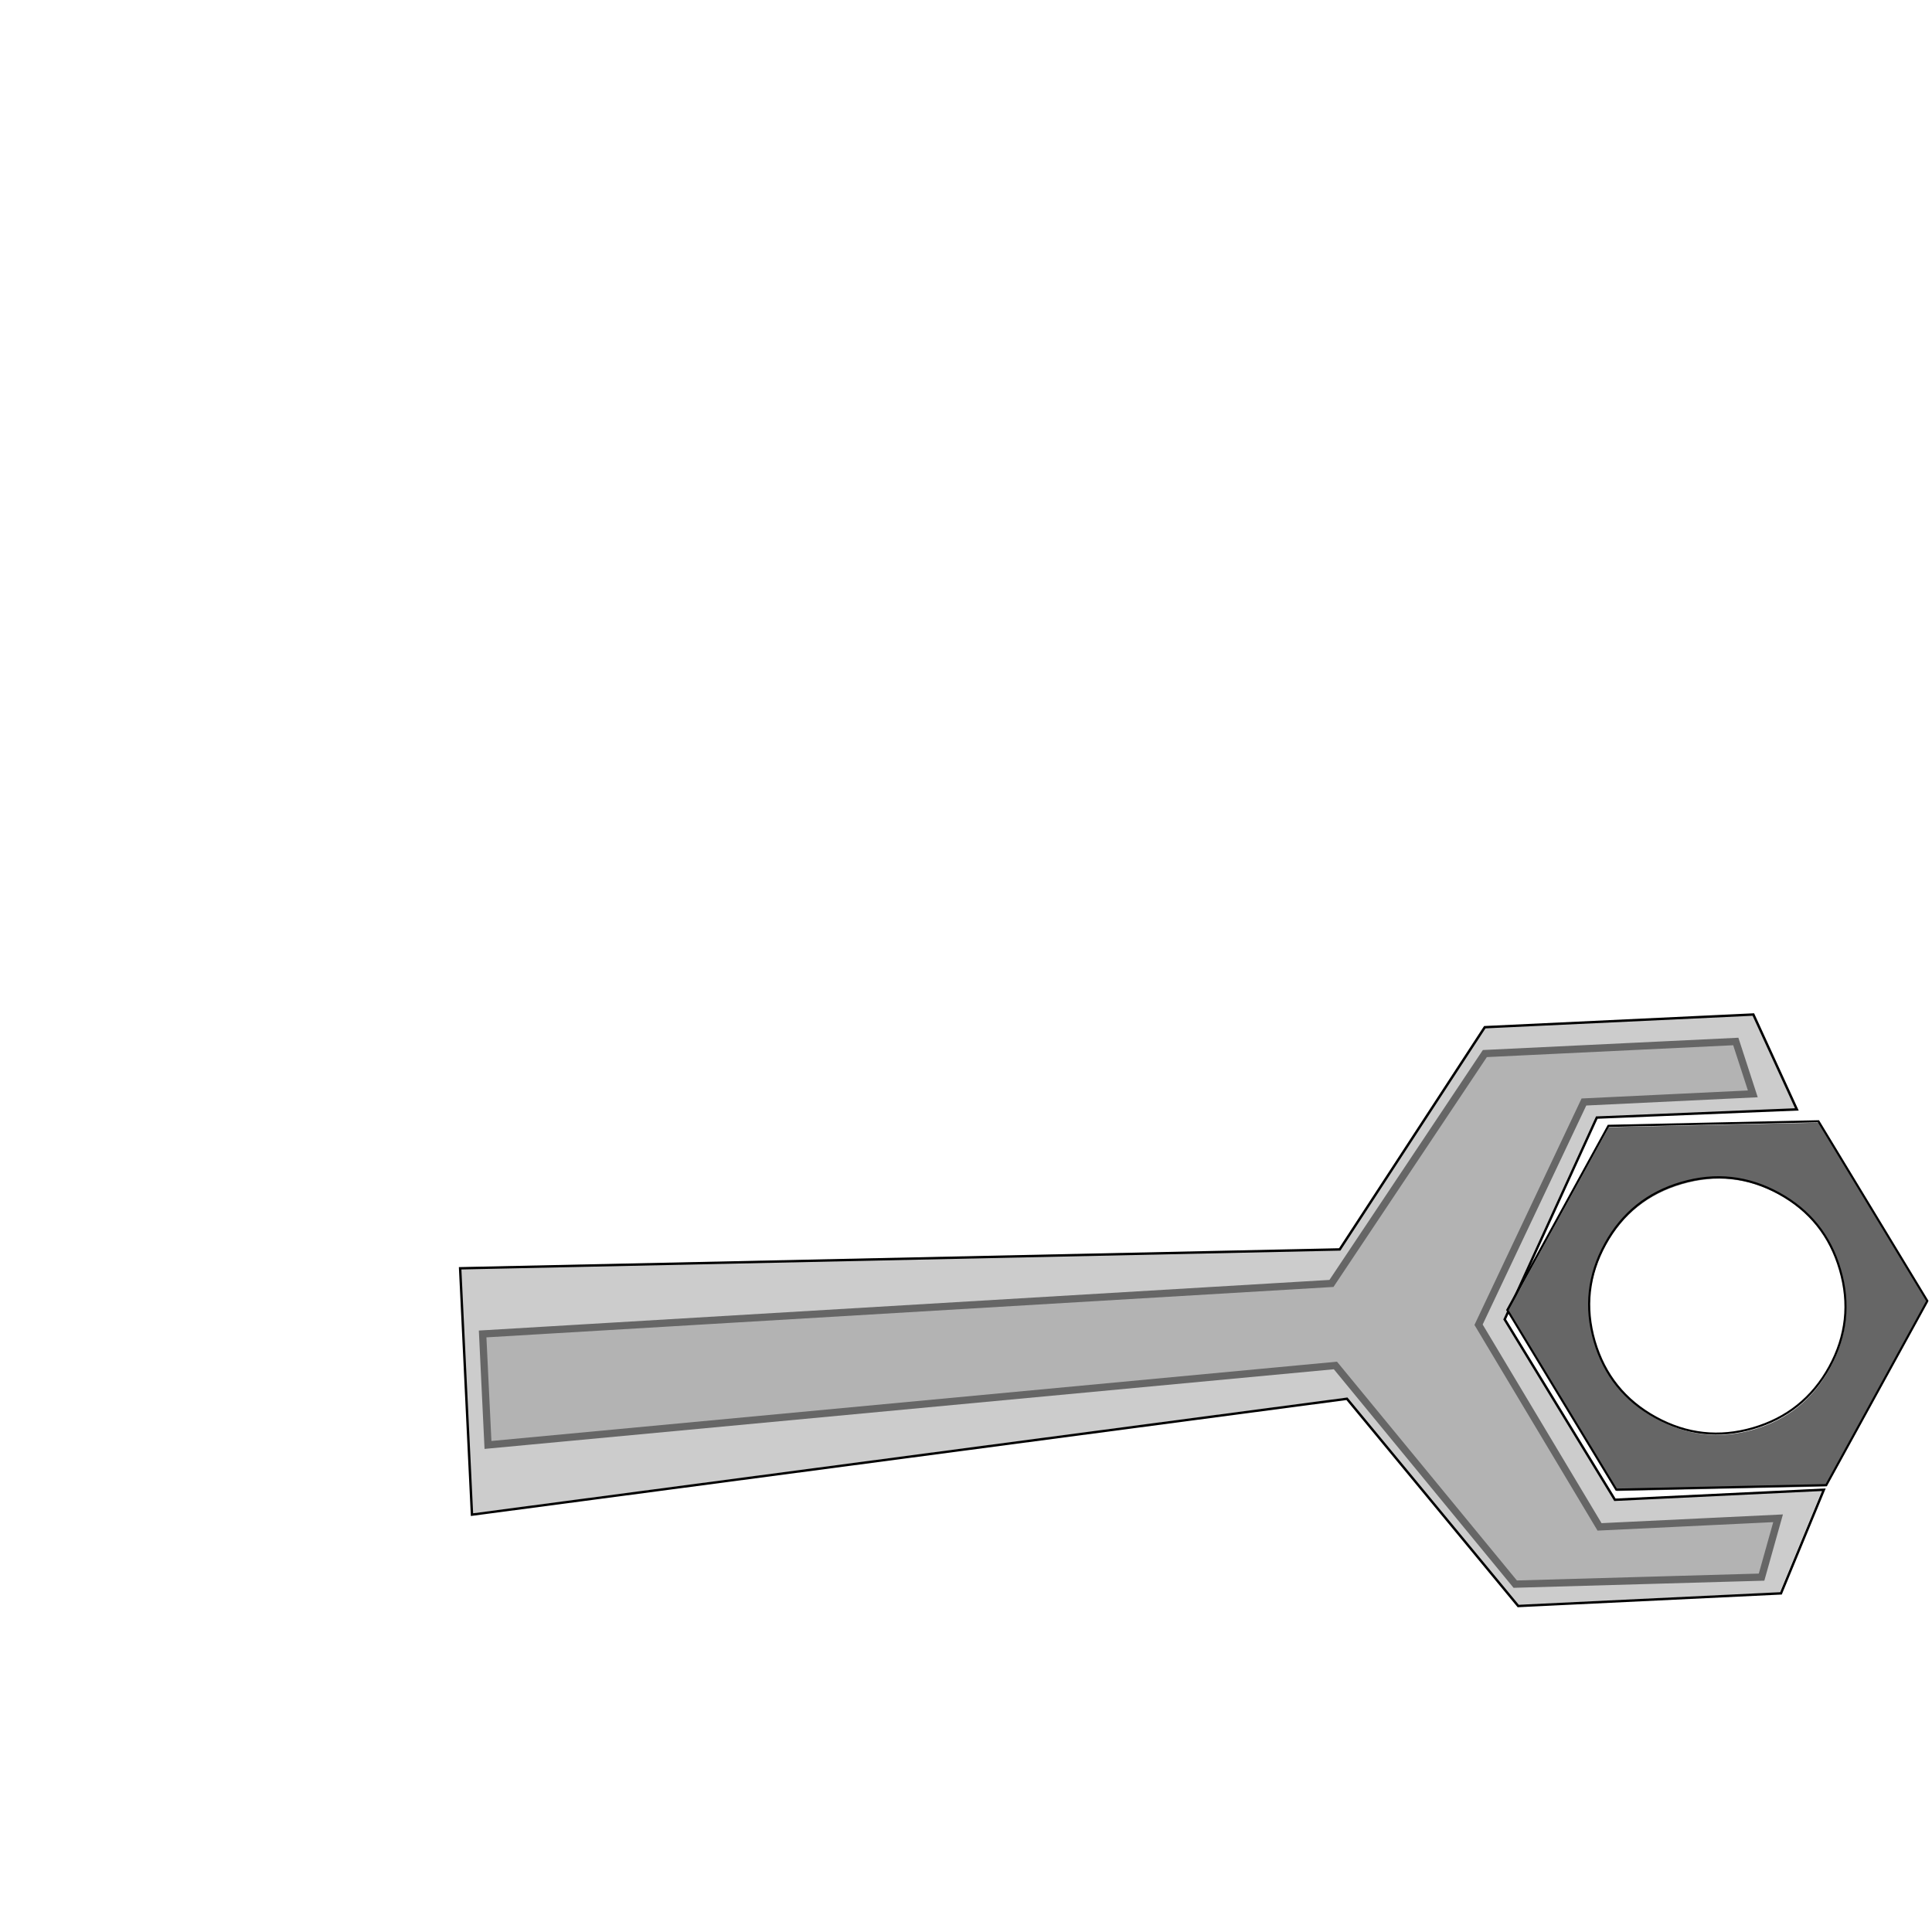 
<svg xmlns="http://www.w3.org/2000/svg" version="1.1" xmlns:xlink="http://www.w3.org/1999/xlink" preserveAspectRatio="none" x="0px" y="0px" width="800px" height="800px" viewBox="0 0 800 800">
<defs>
<g id="Layer1_0_MEMBER_0_FILL">
<path fill="#CCCCCC" stroke="none" d="
M 278.45 20.6
L 270.4 0.55 214.75 0.5 182.55 45 0.5 40.15 0.5 91.2 182.55 75.95 215.9 120.5 270.35 120.5 280.25 99.5 236.95 99.5 215.95 61.1 237 20.3 278.45 20.6 Z"/>
</g>

<g id="Layer1_1_MEMBER_0_FILL">
<path fill="#B3B3B3" stroke="none" d="
M 269.5 16.95
L 266.5 5.95 214.5 5.95 180.5 51.95 4.5 53.95 4.5 76.95 180.5 68.95 215.5 115.95 266.5 116.95 270.5 104.95 233.5 104.95 210.5 61.95 234.5 16.95 269.5 16.95 Z"/>
</g>

<g id="Layer0_0_FILL">
<path fill="#666666" stroke="none" d="
M 50.25 0.5
L 0.55 86.6 50.25 172.7 149.7 172.7 199.4 86.6 149.7 0.5 50.25 0.5
M 100 26.1
Q 125 26.1 142.75 43.85 160.45 61.55 160.5 86.6 160.5 111.65 142.8 129.4 125.05 147.1 100 147.1 74.9 147.1 57.2 129.4 39.5 111.65 39.5 86.6 39.5 61.5 57.2 43.8 74.9 26.1 100 26.1 Z"/>
</g>

<g id="Layer0_1_FILL">
<path fill="#000000" stroke="none" d="
M 50 0
L 0 86.6 50 173.15 150 173.15 200 86.6 150 0 50 0
M 1.15 86.6
L 50.55 1 149.4 1 198.85 86.6 149.4 172.2 50.55 172.2 1.15 86.6
M 143.1 43.45
Q 125.25 25.6 100 25.6 74.7 25.6 56.85 43.45 39 61.3 39 86.6 39 111.85 56.85 129.7 74.7 147.55 100 147.6 125.25 147.6 143.1 129.7 161 111.85 161 86.6 161 61.35 143.1 43.45
M 142.4 44.15
Q 160 61.75 160 86.6 160 111.45 142.4 129 124.85 146.6 100 146.6 75.15 146.6 57.55 129 40 111.45 40 86.6 40 61.75 57.55 44.15 75.15 26.6 100 26.6 124.85 26.6 142.4 44.15 Z"/>
</g>

<path id="Layer1_0_MEMBER_0_1_STROKES" stroke="#000000" stroke-width="1" stroke-linejoin="miter" stroke-linecap="butt" stroke-miterlimit="10" fill="none" d="
M 190.351 524.814
L 554.291 517.03 614.311 425.094 725.424 419.854 743.421 459.113 660.634 462.491 622.521 545.97 668.133 620.624 754.585 616.469 736.833 659.347 628.12 664.571 557.26 578.824 195.249 626.739 190.351 524.814 Z"/>

<path id="Layer1_1_MEMBER_0_1_STROKES" stroke="#666666" stroke-width="3" stroke-linejoin="miter" stroke-linecap="butt" stroke-miterlimit="10" fill="none" d="
M 199.661 551.983
L 550.865 531.103 614.334 435.999 718.156 431.01 725.201 452.684 655.321 456.042 611.721 548.19 661.768 631.836 735.641 628.286 728.806 652.629 626.885 655.525 552.496 565.045 201.868 597.904 199.661 551.983 Z"/>
</defs>

<g transform="matrix( 1.997, -0.096, 0.096, 1.997, 185.5,444.7) ">
<use xlink:href="#Layer1_0_MEMBER_0_FILL"/>

<use xlink:href="#Layer1_0_MEMBER_0_1_STROKES" transform="matrix( 0.5, 0.024, -0.024, 0.5, -82,-226.65) "/>
</g>

<g transform="matrix( 1.997, -0.096, 0.096, 1.997, 185.5,444.7) ">
<use xlink:href="#Layer1_1_MEMBER_0_FILL"/>

<use xlink:href="#Layer1_1_MEMBER_0_1_STROKES" transform="matrix( 0.5, 0.024, -0.024, 0.5, -82,-226.65) "/>
</g>

<g transform="matrix( 0.421, -0.767, 0.767, 0.421, 602.8,581.35) ">
<use xlink:href="#Layer0_0_FILL"/>
</g>

<g transform="matrix( 0.421, -0.767, 0.767, 0.421, 602.6,580.8) ">
<use xlink:href="#Layer0_1_FILL"/>
</g>
</svg>
